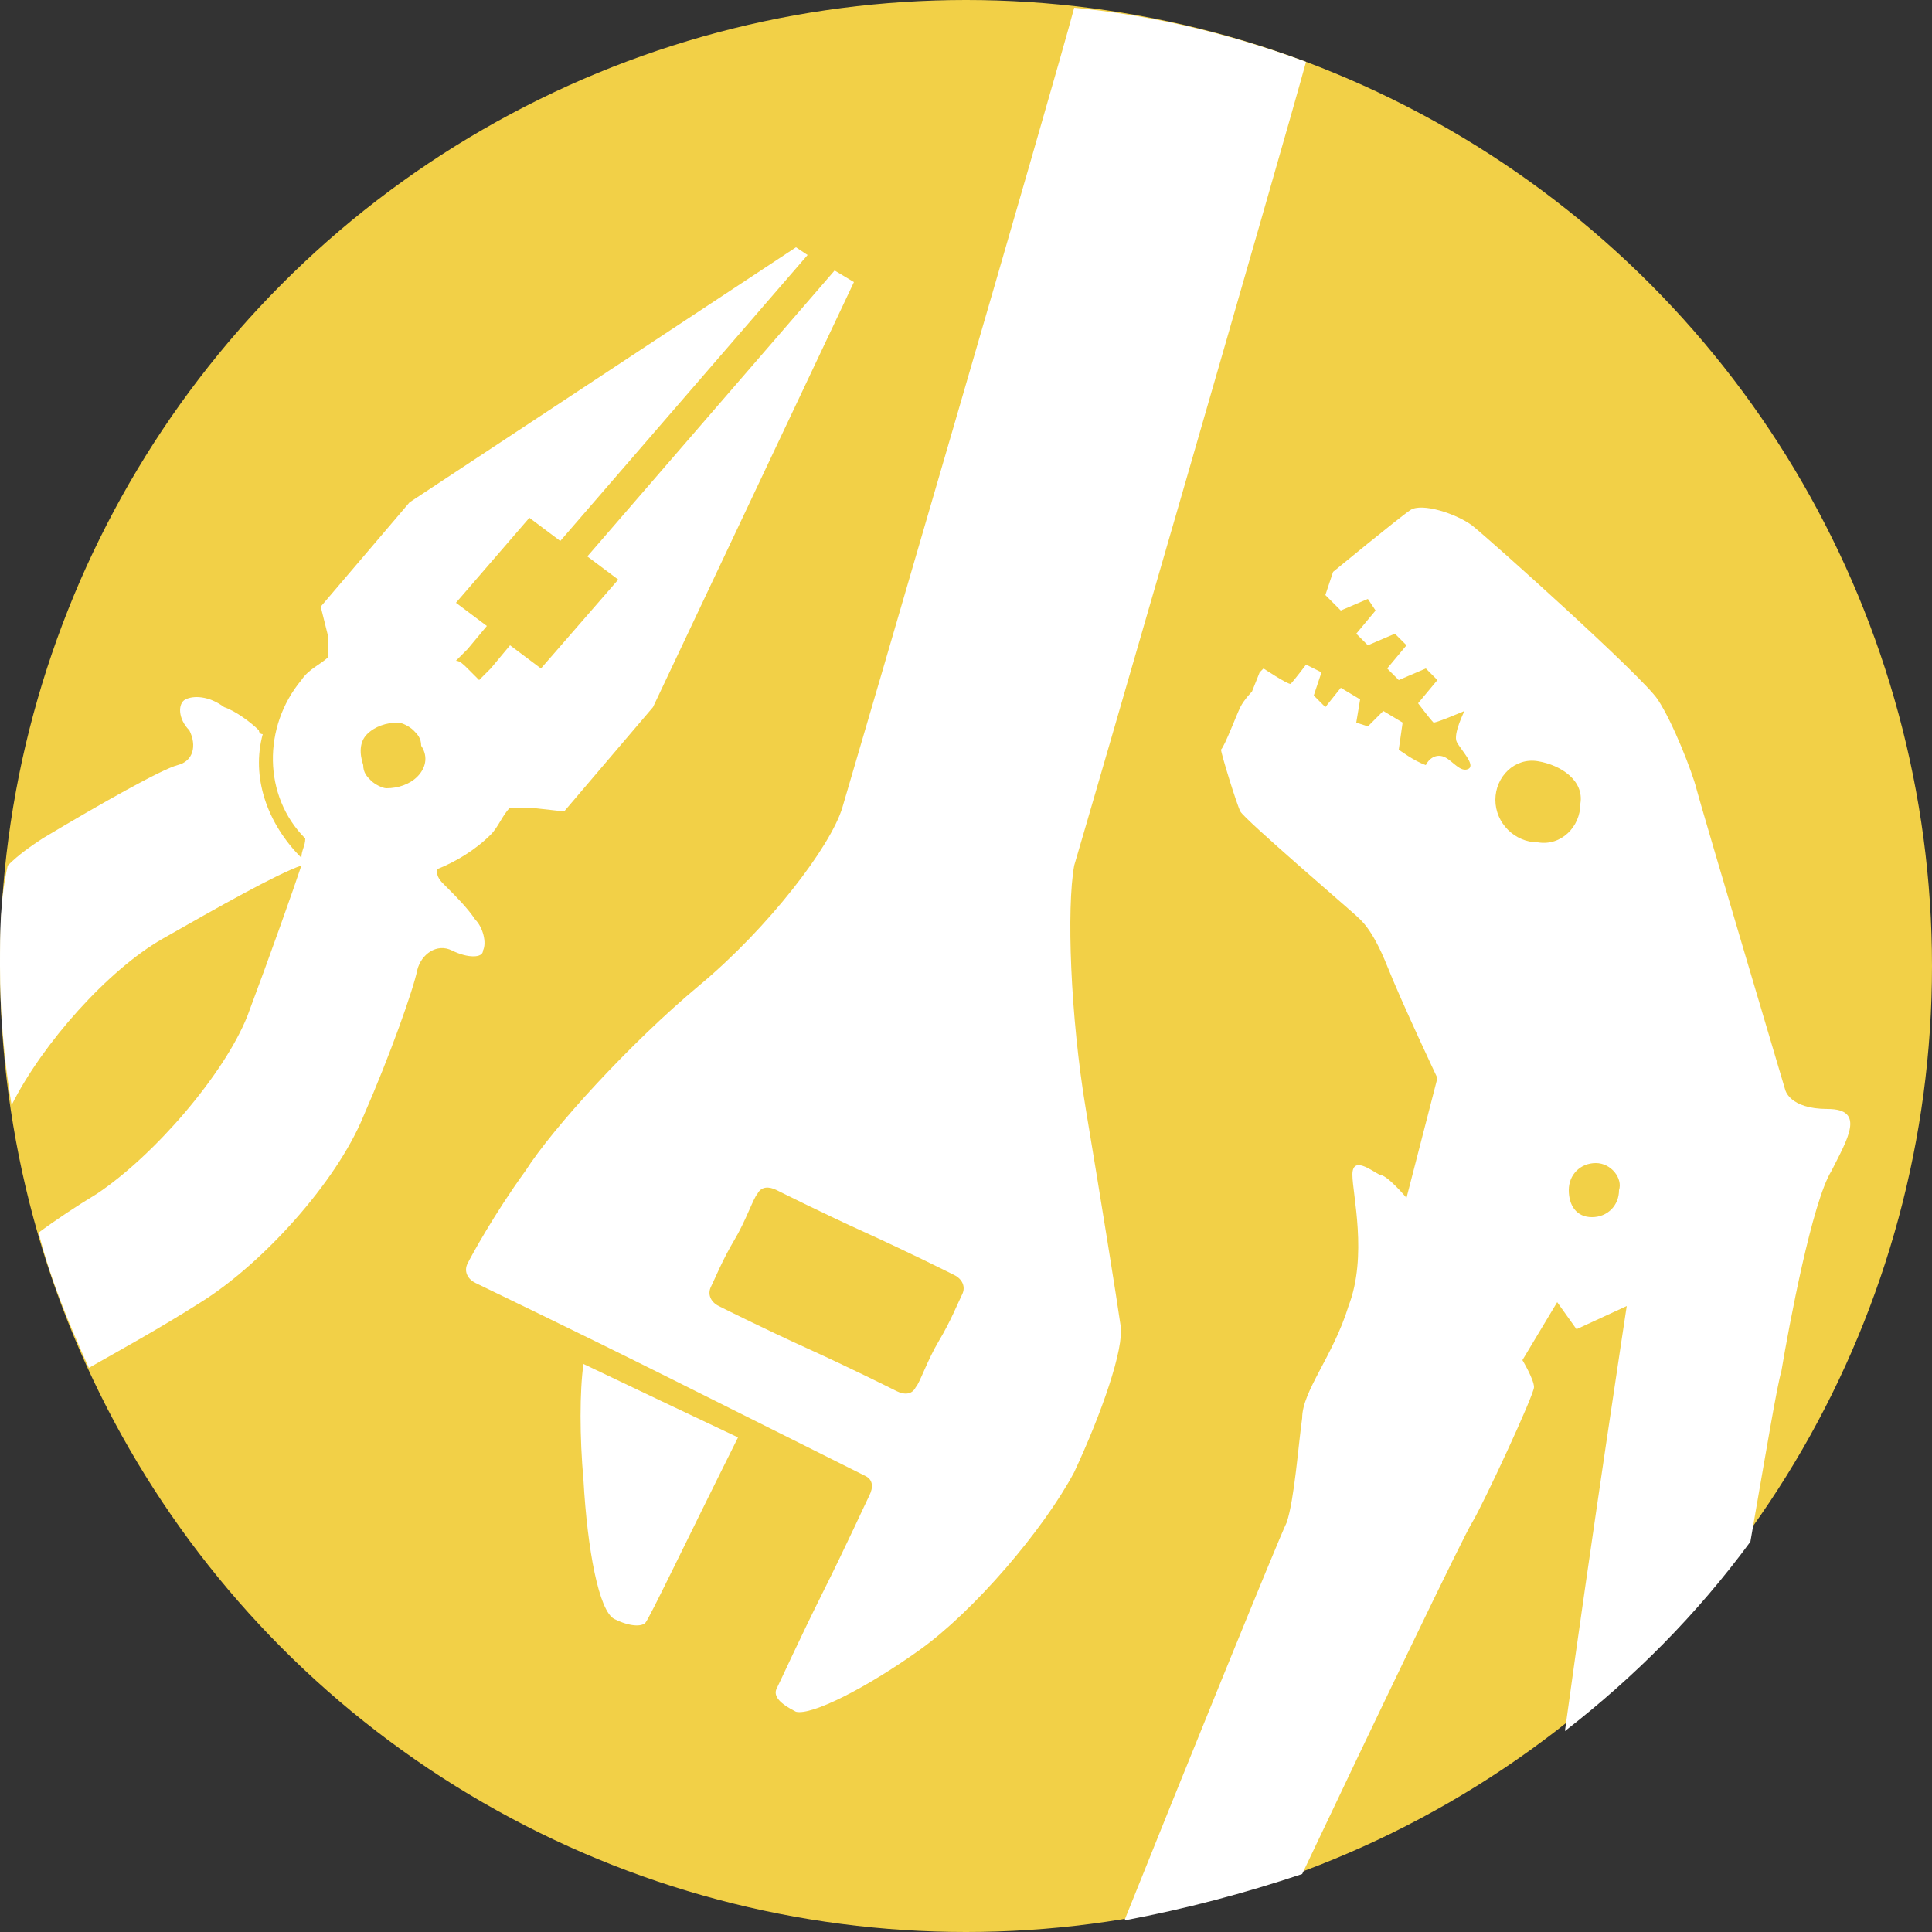 <?xml version="1.0" encoding="utf-8"?>
<!-- Generator: Adobe Illustrator 19.2.1, SVG Export Plug-In . SVG Version: 6.00 Build 0)  -->
<svg version="1.1" id="Layer_1" xmlns="http://www.w3.org/2000/svg" xmlns:xlink="http://www.w3.org/1999/xlink" x="0px" y="0px"
	 viewBox="0 0 50 50" style="enable-background:new 0 0 50 50;" xml:space="preserve">
<rect x="0" y="0" width="50" height="50" fill="#333333" stroke="none"/>
<style type="text/css">
	.st0{fill:#F2D047;}
	.st1{fill:#FFFFFF;}
</style>
<circle class="st0" cx="25" cy="25" r="25"/>
<g>
	<path class="st1" d="M15.1,35.3c-0.1,0.7-0.1,1.9,0,3c0.1,1.8,0.4,3.4,0.8,3.6c0.4,0.2,0.7,0.2,0.8,0.1c0.1-0.1,1.1-2.2,2.4-4.8
		l-1.9-0.9L15.1,35.3z"/>
	<path class="st1" d="M28.1,28.7c-0.4-2.4-0.5-5.2-0.3-6.3c0.3-1,5.4-18.6,6-20.8c-1.9-0.7-3.9-1.2-6-1.4c-0.5,1.9-5.7,19.7-6,20.7
		c-0.3,1-1.9,3.1-3.7,4.6s-3.8,3.7-4.5,4.8c-0.8,1.1-1.4,2.2-1.5,2.4c-0.1,0.2,0,0.4,0.2,0.5c0.2,0.1,2.5,1.2,5.1,2.5
		c2.6,1.3,4.8,2.4,5,2.5c0.2,0.1,0.2,0.3,0.1,0.5c-0.1,0.2-0.6,1.3-1.2,2.5c-0.6,1.2-1.1,2.3-1.2,2.5c-0.1,0.2,0.1,0.4,0.5,0.6
		c0,0,0,0,0,0c0.4,0.1,1.8-0.6,3.2-1.6c1.4-1,3.2-3.1,4-4.6c0.7-1.5,1.3-3.2,1.2-3.8C28.9,33.6,28.5,31.1,28.1,28.7z M24.9,33.5
		c-0.1,0.2-0.3,0.7-0.6,1.2c-0.3,0.5-0.5,1.1-0.6,1.2c-0.1,0.2-0.3,0.2-0.5,0.1c-0.2-0.1-1.2-0.6-2.3-1.1c-1.1-0.5-2.1-1-2.3-1.1
		c-0.2-0.1-0.3-0.3-0.2-0.5c0.1-0.2,0.3-0.7,0.6-1.2c0.3-0.5,0.5-1.1,0.6-1.2c0.1-0.2,0.3-0.2,0.5-0.1c0.2,0.1,1.2,0.6,2.3,1.1
		c1.1,0.5,2.1,1,2.3,1.1C24.9,33.1,25,33.3,24.9,33.5z"/>
</g>
<path class="st1" d="M15.2,14.4l0.8,0.6L14,17.3l-0.8-0.6l-0.5,0.6l-0.3,0.3c-0.1-0.1-0.2-0.2-0.3-0.3c-0.1-0.1-0.2-0.2-0.3-0.2
	l0.3-0.3l0.5-0.6l-0.8-0.6l1.9-2.2l0.8,0.6l6.4-7.4l-0.3-0.2L10.6,13l-2.3,2.7l0.2,0.8L8.5,17c-0.2,0.2-0.5,0.3-0.7,0.6
	c-1,1.2-1,3,0.1,4.1c0,0.2-0.1,0.3-0.1,0.5c-0.9-0.9-1.3-2.1-1-3.2c-0.1,0-0.1-0.1-0.1-0.1c-0.2-0.2-0.6-0.5-0.9-0.6
	C5.4,18,5,18,4.8,18.1c-0.2,0.1-0.2,0.5,0.1,0.8c0.2,0.4,0.1,0.8-0.3,0.9c-0.4,0.1-2,1-3.5,1.9c-0.3,0.2-0.6,0.4-0.9,0.7
	C0,23.3,0,24.1,0,25c0,1.2,0.1,2.4,0.3,3.6c0.8-1.6,2.5-3.5,3.9-4.3c1.4-0.8,3-1.7,3.6-1.9c0,0,0,0,0,0c0,0,0,0,0,0
	C7.6,23,7,24.7,6.4,26.3c-0.6,1.5-2.4,3.6-3.9,4.6c-0.5,0.3-1.1,0.7-1.5,1c0.3,1.2,0.8,2.4,1.3,3.5c0.7-0.4,1.8-1,2.9-1.7
	c1.6-1,3.5-3.1,4.2-4.8c0.7-1.6,1.3-3.3,1.4-3.8c0.1-0.4,0.5-0.7,0.9-0.5c0.4,0.2,0.8,0.2,0.8,0c0.1-0.2,0-0.6-0.2-0.8
	c-0.2-0.3-0.5-0.6-0.7-0.8c0,0-0.1-0.1-0.1-0.1c-0.1-0.1-0.2-0.2-0.2-0.4c0.5-0.2,1-0.5,1.4-0.9c0.2-0.2,0.3-0.5,0.5-0.7l0.5,0
	l0.9,0.1l2.3-2.7l5.2-11L21.6,7L15.2,14.4z M10.8,20.1c-0.2,0.2-0.5,0.3-0.8,0.3c-0.1,0-0.3-0.1-0.4-0.2c-0.1-0.1-0.2-0.2-0.2-0.4
	c-0.1-0.3-0.1-0.6,0.1-0.8c0.2-0.2,0.5-0.3,0.8-0.3c0.1,0,0.3,0.1,0.4,0.2c0.1,0.1,0.2,0.2,0.2,0.4C11.1,19.6,11,19.9,10.8,20.1z"/>
<path class="st1" d="M47.3,28.7c-1,0-1.1-0.5-1.1-0.5s-2.2-7.4-2.3-7.8s-0.6-1.7-1-2.3c-0.4-0.6-4.3-4.1-4.8-4.5
	c-0.4-0.3-1.3-0.6-1.6-0.4s-2,1.6-2,1.6l-0.2,0.6l0.4,0.4l0.7-0.3l0.2,0.3l-0.5,0.6l0.3,0.3l0.7-0.3l0.3,0.3l-0.5,0.6l0.3,0.3
	l0.7-0.3l0.3,0.3l-0.5,0.6c0,0,0.3,0.4,0.4,0.5c0.1,0,0.8-0.3,0.8-0.3s-0.3,0.6-0.2,0.8c0.1,0.2,0.5,0.6,0.3,0.7
	c-0.2,0.1-0.4-0.2-0.6-0.3c-0.2-0.1-0.4,0-0.5,0.2c-0.3-0.1-0.7-0.4-0.7-0.4l0.1-0.7l-0.5-0.3l-0.4,0.4l-0.3-0.1l0.1-0.6l-0.5-0.3
	l-0.4,0.5L34,18l0.2-0.6l-0.4-0.2c0,0-0.3,0.4-0.4,0.5c-0.1,0-0.7-0.4-0.7-0.4l-0.1,0.1l-0.2,0.5c0,0-0.2,0.2-0.3,0.4
	c-0.1,0.2-0.4,1-0.5,1.1c0,0.1,0.4,1.4,0.5,1.6c0.1,0.2,2.9,2.6,3,2.7s0.4,0.3,0.8,1.3c0.4,1,1.3,2.9,1.3,2.9L36.4,31
	c0,0-0.5-0.6-0.7-0.6c-0.2-0.1-0.7-0.5-0.7,0c0,0.5,0.4,2.1-0.1,3.4c-0.4,1.3-1.2,2.2-1.2,2.9c-0.1,0.7-0.2,2.1-0.4,2.7
	c-0.2,0.4-2.8,6.8-4.2,10.3c1.6-0.3,3.1-0.7,4.6-1.2c1.8-3.8,4.2-8.8,4.4-9.1c0.3-0.5,1.6-3.3,1.6-3.5s-0.3-0.7-0.3-0.7l0.9-1.5
	l0.5,0.7l1.3-0.6c0,0-0.9,5.9-1.6,11c1.8-1.4,3.4-3,4.8-4.9c0.4-2.3,0.7-4.1,0.8-4.4c0.2-1.2,0.8-4.4,1.3-5.2
	C47.8,29.5,48.3,28.7,47.3,28.7z M40.9,20.8c0,0.6-0.5,1.1-1.1,1c-0.6,0-1.1-0.5-1.1-1.1c0-0.6,0.5-1.1,1.1-1S41,20.2,40.9,20.8z
	 M41.9,30.8c0,0.4-0.3,0.7-0.7,0.7c-0.4,0-0.6-0.3-0.6-0.7s0.3-0.7,0.7-0.7C41.7,30.1,42,30.5,41.9,30.8z"/>
</svg>
